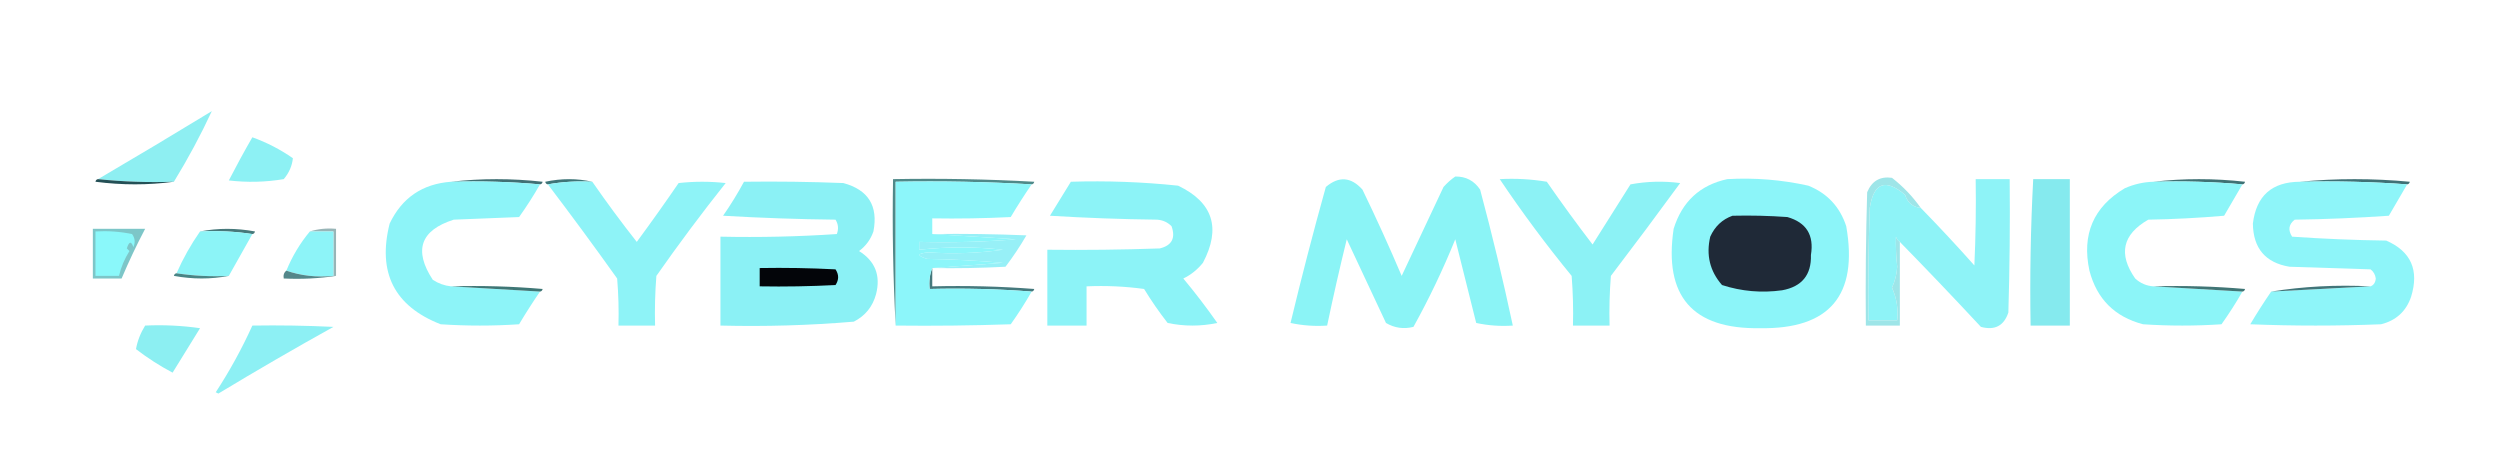 <?xml version="1.0" encoding="UTF-8"?>
<!DOCTYPE svg PUBLIC "-//W3C//DTD SVG 1.1//EN" "http://www.w3.org/Graphics/SVG/1.1/DTD/svg11.dtd">
<svg xmlns="http://www.w3.org/2000/svg" version="1.1" width="956px" height="179px" style="shape-rendering:geometricPrecision; text-rendering:geometricPrecision; image-rendering:optimizeQuality; fill-rule:evenodd; clip-rule:evenodd" xmlns:xlink="http://www.w3.org/1999/xlink">
<!-- <g><path style="opacity:1" fill="#000000" d="M -0.5,-0.5 C 318.167,-0.5 636.833,-0.5 955.5,-0.5C 955.5,59.1667 955.5,118.833 955.5,178.5C 636.833,178.5 318.167,178.5 -0.5,178.5C -0.5,118.833 -0.5,59.1667 -0.5,-0.5 Z"/></g> -->
<g><path style="opacity:1" fill="#8df1f4" d="M 96.5,52.5 C 101.978,54.457 107.145,57.124 112,60.5C 111.705,63.434 110.539,66.101 108.5,68.5C 101.524,69.664 94.524,69.831 87.5,69C 90.385,63.393 93.385,57.893 96.5,52.5 Z"/></g>
<g><path style="opacity:1" fill="#8eeff2" d="M 66.5,69.5 C 56.652,69.827 46.986,69.494 37.5,68.5C 52.055,59.971 66.555,51.304 81,42.5C 76.746,51.666 71.913,60.666 66.5,69.5 Z"/></g>
<g><path style="opacity:1" fill="#407074" d="M 172.5,69.5 C 184.007,68.176 195.673,68.176 207.5,69.5C 207.376,70.107 207.043,70.44 206.5,70.5C 195.346,69.505 184.012,69.172 172.5,69.5 Z"/></g>
<g><path style="opacity:1" fill="#3e7578" d="M 226.5,69.5 C 220.642,69.178 214.975,69.511 209.5,70.5C 208.957,70.44 208.624,70.107 208.5,69.5C 214.654,68.183 220.654,68.183 226.5,69.5 Z"/></g>
<g><path style="opacity:1" fill="#3f7174" d="M 823.5,69.5 C 835.007,68.176 846.673,68.176 858.5,69.5C 858.376,70.107 858.043,70.44 857.5,70.5C 846.346,69.505 835.012,69.172 823.5,69.5 Z"/></g>
<g><path style="opacity:1" fill="#3f7176" d="M 879.5,69.5 C 893.339,68.174 907.339,68.174 921.5,69.5C 921.376,70.107 921.043,70.44 920.5,70.5C 907.01,69.504 893.344,69.171 879.5,69.5 Z"/></g>
<g><path style="opacity:1" fill="#245056" d="M 37.5,68.5 C 46.986,69.494 56.652,69.827 66.5,69.5C 56.659,70.823 46.659,70.823 36.5,69.5C 36.624,68.893 36.957,68.56 37.5,68.5 Z"/></g>
<g><path style="opacity:1" fill="#8cf2f5" d="M 573.5,68.5 C 579.537,68.171 585.537,68.504 591.5,69.5C 597.14,77.64 602.973,85.64 609,93.5C 613.833,85.833 618.667,78.167 623.5,70.5C 629.807,69.336 636.141,69.169 642.5,70C 633.788,81.923 624.955,93.756 616,105.5C 615.5,111.825 615.334,118.158 615.5,124.5C 610.833,124.5 606.167,124.5 601.5,124.5C 601.666,118.158 601.5,111.825 601,105.5C 591.206,93.553 582.04,81.219 573.5,68.5 Z"/></g>
<g><path style="opacity:1" fill="#8cf5f8" d="M 823.5,69.5 C 835.012,69.172 846.346,69.505 857.5,70.5C 855.178,74.472 852.845,78.472 850.5,82.5C 840.851,83.332 831.184,83.832 821.5,84C 811.629,89.667 809.962,97.167 816.5,106.5C 818.487,108.327 820.821,109.327 823.5,109.5C 834.833,110.167 846.167,110.833 857.5,111.5C 855.057,115.783 852.39,119.95 849.5,124C 839.5,124.667 829.5,124.667 819.5,124C 808.667,121.167 801.833,114.333 799,103.5C 796.025,89.633 800.525,79.133 812.5,72C 816.014,70.438 819.681,69.605 823.5,69.5 Z"/></g>
<g><path style="opacity:1" fill="#8df4f8" d="M 172.5,69.5 C 184.012,69.172 195.346,69.505 206.5,70.5C 204.057,74.783 201.39,78.95 198.5,83C 190.167,83.333 181.833,83.667 173.5,84C 160.773,88.056 158.106,95.723 165.5,107C 167.65,108.411 169.984,109.245 172.5,109.5C 183.833,110.167 195.167,110.833 206.5,111.5C 203.719,115.554 201.053,119.72 198.5,124C 188.5,124.667 178.5,124.667 168.5,124C 150.783,117.069 144.283,104.236 149,85.5C 153.708,75.632 161.542,70.298 172.5,69.5 Z"/></g>
<g><path style="opacity:1" fill="#8ef5f9" d="M 879.5,69.5 C 893.344,69.171 907.01,69.504 920.5,70.5C 918.178,74.472 915.845,78.472 913.5,82.5C 901.514,83.333 889.514,83.833 877.5,84C 875.194,85.793 874.861,87.96 876.5,90.5C 888.486,91.333 900.486,91.833 912.5,92C 921.983,96.147 925.149,103.313 922,113.5C 920.095,119.07 916.261,122.57 910.5,124C 893.833,124.667 877.167,124.667 860.5,124C 863.066,119.684 865.733,115.517 868.5,111.5C 881.265,110.851 893.932,110.185 906.5,109.5C 907.693,109.03 908.36,108.03 908.5,106.5C 908.291,105.006 907.624,103.839 906.5,103C 896.167,102.667 885.833,102.333 875.5,102C 866.299,100.469 861.633,94.969 861.5,85.5C 862.787,74.88 868.787,69.547 879.5,69.5 Z"/></g>
<g><path style="opacity:1" fill="#85eaee" d="M 777.5,68.5 C 782.167,68.5 786.833,68.5 791.5,68.5C 791.5,87.167 791.5,105.833 791.5,124.5C 786.5,124.5 781.5,124.5 776.5,124.5C 776.18,105.757 776.514,87.09 777.5,68.5 Z"/></g>
<g><path style="opacity:1" fill="#4f8989" d="M 394.5,70.5 C 377.341,69.503 360.008,69.17 342.5,69.5C 342.5,87.833 342.5,106.167 342.5,124.5C 341.503,106.007 341.17,87.341 341.5,68.5C 359.512,68.167 377.512,68.501 395.5,69.5C 395.376,70.107 395.043,70.44 394.5,70.5 Z"/></g>
<g><path style="opacity:1" fill="#47797b" d="M 76.5,88.5 C 83.344,87.181 90.344,87.181 97.5,88.5C 97.376,89.107 97.043,89.44 96.5,89.5C 90.021,88.509 83.354,88.176 76.5,88.5 Z"/></g>
<g><path style="opacity:1" fill="#8ef3f7" d="M 226.5,69.5 C 231.914,77.315 237.58,84.982 243.5,92.5C 248.944,85.126 254.277,77.626 259.5,70C 265.5,69.333 271.5,69.333 277.5,70C 268.301,81.565 259.468,93.399 251,105.5C 250.5,111.825 250.334,118.158 250.5,124.5C 245.833,124.5 241.167,124.5 236.5,124.5C 236.666,118.491 236.499,112.491 236,106.5C 227.335,94.341 218.502,82.341 209.5,70.5C 214.975,69.511 220.642,69.178 226.5,69.5 Z"/></g>
<g><path style="opacity:1" fill="#97f0f7" d="M 356.5,89.5 C 368.505,89.334 380.505,89.5 392.5,90C 390.081,94.172 387.415,98.172 384.5,102C 375.173,102.5 365.839,102.666 356.5,102.5C 365.342,101.833 374.342,101.167 383.5,100.5C 373.851,99.668 364.184,99.168 354.5,99C 350.502,97.755 350.669,96.922 355,96.5C 364.496,97.168 373.996,96.834 383.5,95.5C 372.831,94.321 362.164,94.321 351.5,95.5C 351.5,94.5 351.5,93.5 351.5,92.5C 363.851,92.832 376.185,92.499 388.5,91.5C 377.674,90.833 367.008,90.167 356.5,89.5 Z"/></g>
<g><path style="opacity:1" fill="#98b5b7" d="M 118.5,88.5 C 121.625,87.521 124.958,87.187 128.5,87.5C 128.5,93.5 128.5,99.5 128.5,105.5C 128.167,105.5 127.833,105.5 127.5,105.5C 127.5,99.833 127.5,94.167 127.5,88.5C 124.5,88.5 121.5,88.5 118.5,88.5 Z"/></g>
<g><path style="opacity:1" fill="#8cf3f7" d="M 409.5,69.5 C 423.226,69.073 436.893,69.573 450.5,71C 463.847,77.376 467.013,87.209 460,100.5C 457.879,103.119 455.379,105.119 452.5,106.5C 457.076,111.987 461.409,117.653 465.5,123.5C 459.167,124.833 452.833,124.833 446.5,123.5C 443.253,119.341 440.253,115.008 437.5,110.5C 430.197,109.503 422.863,109.169 415.5,109.5C 415.5,114.5 415.5,119.5 415.5,124.5C 410.5,124.5 405.5,124.5 400.5,124.5C 400.5,114.833 400.5,105.167 400.5,95.5C 414.837,95.667 429.171,95.5 443.5,95C 448.115,93.876 449.615,91.043 448,86.5C 446.509,84.996 444.676,84.163 442.5,84C 428.821,83.833 415.154,83.333 401.5,82.5C 404.194,78.149 406.86,73.816 409.5,69.5 Z"/></g>
<g><path style="opacity:1" fill="#8df4f8" d="M 118.5,88.5 C 121.5,88.5 124.5,88.5 127.5,88.5C 127.5,94.167 127.5,99.833 127.5,105.5C 121.074,106.12 115.074,105.453 109.5,103.5C 111.749,97.995 114.749,92.995 118.5,88.5 Z"/></g>
<g><path style="opacity:1" fill="#8bf4f6" d="M 556.5,67.5 C 560.548,67.441 563.715,69.108 566,72.5C 570.61,89.717 574.777,107.05 578.5,124.5C 573.786,124.827 569.12,124.493 564.5,123.5C 561.836,112.843 559.169,102.176 556.5,91.5C 551.832,103.014 546.499,114.181 540.5,125C 536.756,125.929 533.256,125.429 530,123.5C 525,112.833 520,102.167 515,91.5C 512.306,102.471 509.806,113.471 507.5,124.5C 502.786,124.827 498.12,124.493 493.5,123.5C 497.683,106.084 502.183,88.751 507,71.5C 511.958,67.285 516.625,67.618 521,72.5C 526.274,83.381 531.274,94.381 536,105.5C 541.333,94.167 546.667,82.833 552,71.5C 553.397,69.93 554.897,68.596 556.5,67.5 Z"/></g>
<g><path style="opacity:1" fill="#7dc6c8" d="M 35.5,87.5 C 42.167,87.5 48.833,87.5 55.5,87.5C 52.243,93.681 49.243,100.015 46.5,106.5C 42.833,106.5 39.167,106.5 35.5,106.5C 35.5,100.167 35.5,93.833 35.5,87.5 Z"/></g>
<g><path style="opacity:1" fill="#8af8fa" d="M 36.5,88.5 C 41.233,88.223 45.9,88.556 50.5,89.5C 51.631,91.075 51.797,92.741 51,94.5C 50.195,92.099 49.362,92.266 48.5,95C 48.833,95.333 49.167,95.667 49.5,96C 47.62,98.975 46.287,102.141 45.5,105.5C 42.5,105.5 39.5,105.5 36.5,105.5C 36.5,99.833 36.5,94.167 36.5,88.5 Z"/></g>
<g><path style="opacity:1" fill="#8cf4f7" d="M 76.5,88.5 C 83.354,88.176 90.021,88.509 96.5,89.5C 93.5,94.833 90.5,100.167 87.5,105.5C 80.646,105.824 73.979,105.491 67.5,104.5C 69.993,98.843 72.993,93.51 76.5,88.5 Z"/></g>
<g><path style="opacity:1" fill="#8ef3f7" d="M 726.5,92.5 C 725.778,92.082 725.278,91.416 725,90.5C 724.907,94.311 725.074,98.144 725.5,102C 725.325,104.823 724.658,107.49 723.5,110C 725.279,113.956 725.946,118.123 725.5,122.5C 721.833,122.5 718.167,122.5 714.5,122.5C 714.333,108.163 714.5,93.829 715,79.5C 716.496,69.838 720.996,68.171 728.5,74.5C 729.482,77.534 731.482,79.2 734.5,79.5C 741.467,86.636 748.3,93.97 755,101.5C 755.5,90.505 755.667,79.505 755.5,68.5C 759.833,68.5 764.167,68.5 768.5,68.5C 768.667,85.503 768.5,102.503 768,119.5C 766.305,124.599 762.805,126.432 757.5,125C 747.266,113.996 736.933,103.163 726.5,92.5 Z"/></g>
<g><path style="opacity:1" fill="#498586" d="M 67.5,104.5 C 73.979,105.491 80.646,105.824 87.5,105.5C 80.656,106.819 73.656,106.819 66.5,105.5C 66.624,104.893 66.957,104.56 67.5,104.5 Z"/></g>
<g><path style="opacity:1" fill="#53878a" d="M 109.5,103.5 C 115.074,105.453 121.074,106.12 127.5,105.5C 127.833,105.5 128.167,105.5 128.5,105.5C 122.021,106.491 115.354,106.824 108.5,106.5C 108.263,105.209 108.596,104.209 109.5,103.5 Z"/></g>
<g><path style="opacity:1" fill="#3e7675" d="M 172.5,109.5 C 184.186,109.168 195.852,109.501 207.5,110.5C 207.376,111.107 207.043,111.44 206.5,111.5C 195.167,110.833 183.833,110.167 172.5,109.5 Z"/></g>
<g><path style="opacity:1" fill="#45797d" d="M 356.5,102.5 C 356.5,104.833 356.5,107.167 356.5,109.5C 369.517,109.168 382.517,109.501 395.5,110.5C 395.376,111.107 395.043,111.44 394.5,111.5C 381.677,110.505 368.677,110.171 355.5,110.5C 355.194,107.615 355.527,104.948 356.5,102.5 Z"/></g>
<g><path style="opacity:1" fill="#407575" d="M 823.5,109.5 C 835.186,109.168 846.852,109.501 858.5,110.5C 858.376,111.107 858.043,111.44 857.5,111.5C 846.167,110.833 834.833,110.167 823.5,109.5 Z"/></g>
<g><path style="opacity:1" fill="#417579" d="M 906.5,109.5 C 893.932,110.185 881.265,110.851 868.5,111.5C 880.789,109.52 893.456,108.853 906.5,109.5 Z"/></g>
<g><path style="opacity:1" fill="#8cf5f9" d="M 660.5,68.5 C 670.974,67.904 681.308,68.737 691.5,71C 698.732,73.899 703.565,79.066 706,86.5C 710.637,112.942 699.637,125.942 673,125.5C 647.179,125.909 636.179,113.242 640,87.5C 643.222,77.106 650.055,70.773 660.5,68.5 Z"/></g>
<g><path style="opacity:1" fill="#1f2937" d="M 662.5,82.5 C 669.508,82.334 676.508,82.5 683.5,83C 690.75,85.078 693.75,89.911 692.5,97.5C 692.724,105.114 689.057,109.614 681.5,111C 673.64,112.088 665.974,111.421 658.5,109C 653.854,103.689 652.354,97.522 654,90.5C 655.773,86.56 658.606,83.893 662.5,82.5 Z"/></g>
<g><path style="opacity:1" fill="#8bf1f5" d="M 284.5,69.5 C 297.171,69.333 309.838,69.5 322.5,70C 332.045,72.587 335.879,78.754 334,88.5C 332.939,91.562 331.106,94.062 328.5,96C 334.667,99.845 336.834,105.345 335,112.5C 333.702,117.274 330.868,120.774 326.5,123C 309.548,124.427 292.548,124.927 275.5,124.5C 275.5,113.167 275.5,101.833 275.5,90.5C 290.412,90.824 305.245,90.491 320,89.5C 320.743,87.559 320.576,85.726 319.5,84C 305.155,83.833 290.822,83.333 276.5,82.5C 279.44,78.278 282.106,73.945 284.5,69.5 Z"/></g>
<g><path style="opacity:1" fill="#030509" d="M 290.5,102.5 C 300.172,102.334 309.839,102.5 319.5,103C 320.833,105 320.833,107 319.5,109C 309.839,109.5 300.172,109.666 290.5,109.5C 290.5,107.167 290.5,104.833 290.5,102.5 Z"/></g>
<g><path style="opacity:1" fill="#9ee5e8" d="M 734.5,79.5 C 731.482,79.2 729.482,77.534 728.5,74.5C 720.996,68.171 716.496,69.838 715,79.5C 714.5,93.829 714.333,108.163 714.5,122.5C 718.167,122.5 721.833,122.5 725.5,122.5C 725.946,118.123 725.279,113.956 723.5,110C 724.658,107.49 725.325,104.823 725.5,102C 725.074,98.144 724.907,94.311 725,90.5C 725.278,91.416 725.778,92.082 726.5,92.5C 726.5,103.167 726.5,113.833 726.5,124.5C 722.167,124.5 717.833,124.5 713.5,124.5C 713.333,107.497 713.5,90.497 714,73.5C 715.806,69.184 718.973,67.35 723.5,68C 727.732,71.303 731.399,75.136 734.5,79.5 Z"/></g>
<g><path style="opacity:1" fill="#8cf6fa" d="M 394.5,70.5 C 391.719,74.554 389.053,78.72 386.5,83C 376.506,83.5 366.506,83.666 356.5,83.5C 356.5,85.5 356.5,87.5 356.5,89.5C 367.008,90.167 377.674,90.833 388.5,91.5C 376.185,92.499 363.851,92.832 351.5,92.5C 351.5,93.5 351.5,94.5 351.5,95.5C 362.164,94.321 372.831,94.321 383.5,95.5C 373.996,96.834 364.496,97.168 355,96.5C 350.669,96.922 350.502,97.755 354.5,99C 364.184,99.168 373.851,99.668 383.5,100.5C 374.342,101.167 365.342,101.833 356.5,102.5C 355.527,104.948 355.194,107.615 355.5,110.5C 368.677,110.171 381.677,110.505 394.5,111.5C 392.057,115.783 389.39,119.95 386.5,124C 371.837,124.5 357.17,124.667 342.5,124.5C 342.5,106.167 342.5,87.833 342.5,69.5C 360.008,69.17 377.341,69.503 394.5,70.5 Z"/></g>
<g><path style="opacity:1" fill="#8ceff2" d="M 55.5,124.5 C 62.532,124.17 69.532,124.503 76.5,125.5C 73,131.167 69.5,136.833 66,142.5C 61.065,139.894 56.398,136.894 52,133.5C 52.559,130.363 53.726,127.363 55.5,124.5 Z"/></g>
<g><path style="opacity:1" fill="#8df0f4" d="M 96.5,124.5 C 106.839,124.334 117.172,124.5 127.5,125C 112.637,133.261 97.971,141.761 83.5,150.5C 83.167,150.333 82.833,150.167 82.5,150C 87.828,141.842 92.495,133.342 96.5,124.5 Z"/></g>
</svg>
